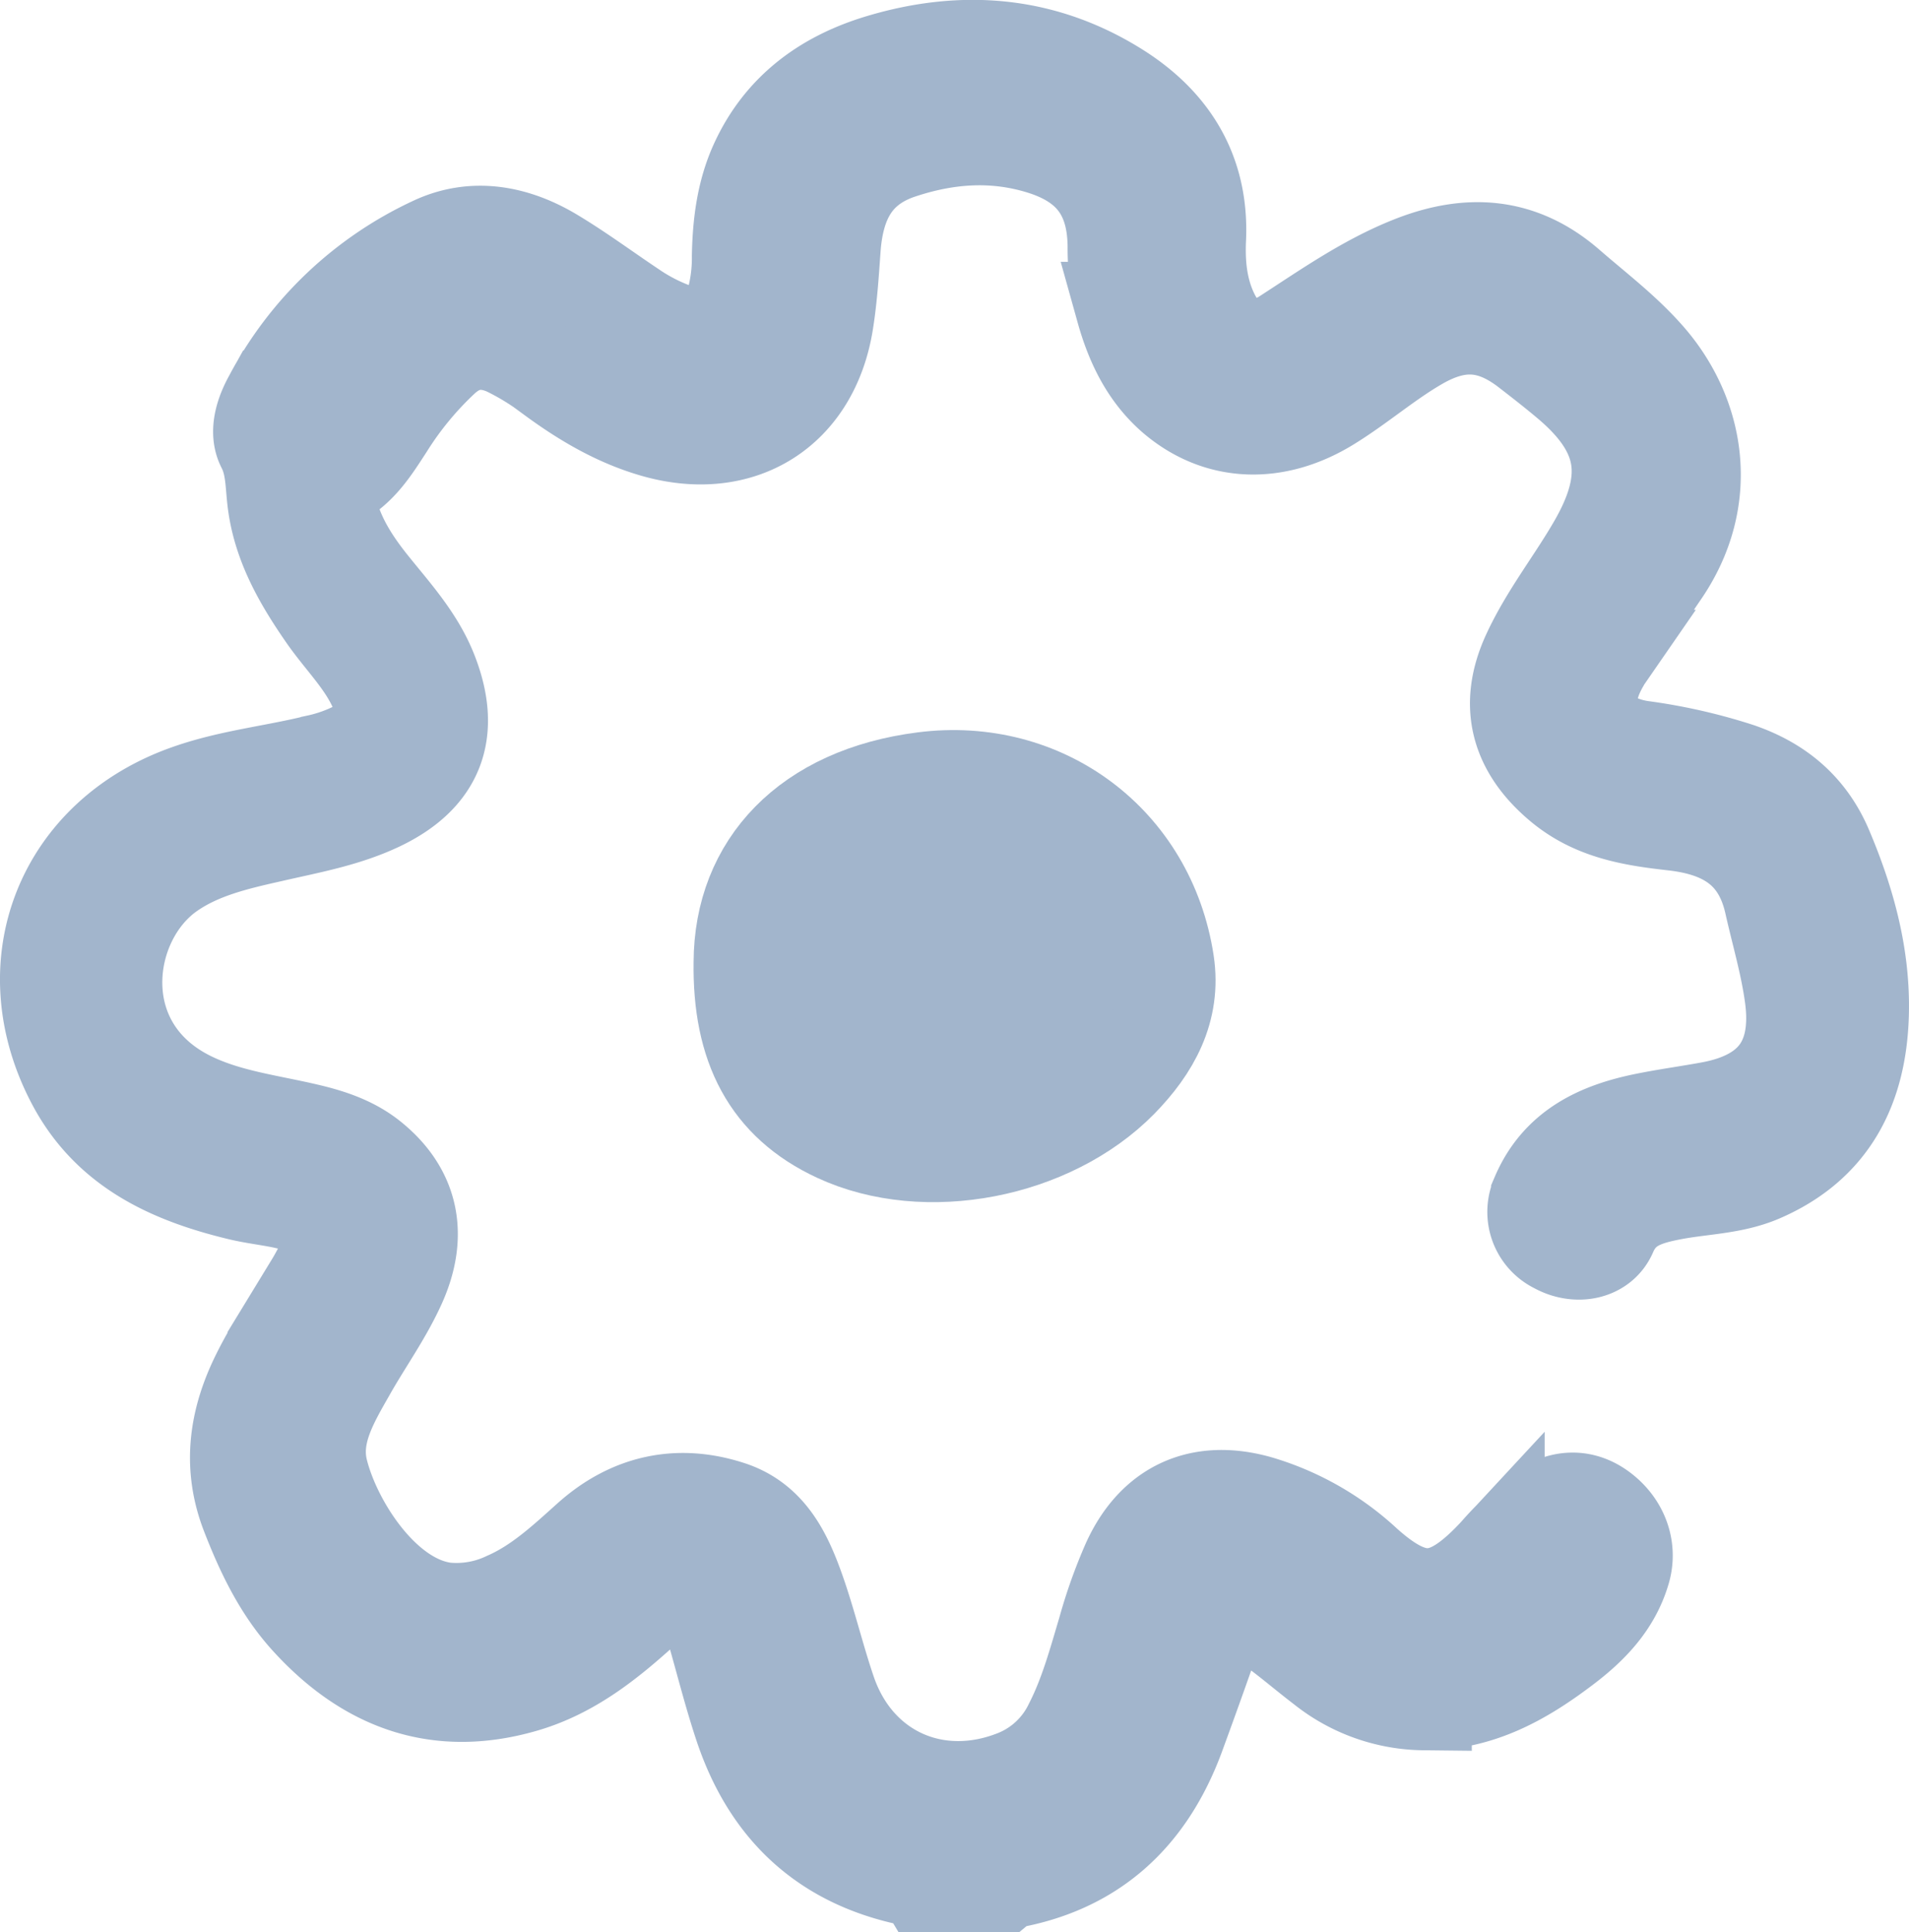 <svg id="Layer_1" data-name="Layer 1" xmlns="http://www.w3.org/2000/svg" viewBox="0 0 398.48 403.31"><path d="M193.24,393.31c-.68-1.14-2-1.06-3-1.27-18-3.68-29.55-14.47-35.34-31.79-2.21-6.62-3.89-13.38-5.81-20.07-.14-.48-.27-1-.38-1.44-2.07-9.48-8.67-8.15-14-3.26-7.6,6.93-15.47,13.33-25.57,16.21-17.92,5.14-32.58-.45-44.74-13.79-5.78-6.33-9.43-14-12.51-21.95-3.7-9.6-2.57-18.76,1.7-27.83,3.31-7,7.86-13.29,11.67-20a46.44,46.44,0,0,0,3.62-7.31c1.56-4.4.77-6-3.39-8.09-4.87-2.47-10.33-2.56-15.51-3.81-14.22-3.44-27-9.18-34.34-22.89-13.18-24.66-2.5-51.67,24-60.77,8.63-3,17.72-3.91,26.52-6.09a33.56,33.56,0,0,0,8.42-3c5.13-2.86,6.47-6.91,4.13-12.31-2.52-5.81-7.09-10.21-10.65-15.3-5-7.21-9.4-14.71-10.57-23.62-.52-4-.31-7.87-2.3-11.76-1.56-3-.28-6.9,1.44-10A73,73,0,0,1,90.43,51c8.46-4,17.16-2.28,25,2.45,5.65,3.4,11,7.37,16.44,11a39.93,39.93,0,0,0,11.06,5.33c5.06,1.48,7.93.06,9.74-5a34.94,34.94,0,0,0,1.75-11.39c.14-6.63.93-13.17,3.73-19.28,5.14-11.21,14.24-17.76,25.7-21.18,17.33-5.18,34.06-3.78,49.51,6,11.17,7.1,17.36,17.23,16.74,30.92-.26,5.66.34,11.21,3,16.35,3.27,6.32,9.32,7.89,15.3,4,8.47-5.48,16.73-11.31,26.19-15.07,11.82-4.71,22.74-4.14,32.75,4.58,5.63,4.9,11.58,9.37,16.55,15.06,10.39,11.91,13.52,29.31,2.85,44.79-4,5.85-7.88,11.81-11.81,17.72a9.12,9.12,0,0,0-.6,1c-6,10.35-.71,16.6,8.24,17.95a115.17,115.17,0,0,1,20.34,4.61c8.3,2.86,14.46,7.95,18,16.24,4.72,11.13,7.9,22.62,7.54,34.75-.45,15.06-6.31,27-20.95,33.31-5.8,2.49-12.14,2.5-18.23,3.65-5.64,1.07-10.73,2.47-13.38,8.61-1.77,4.09-6.92,4.9-11,2.61a7.82,7.82,0,0,1-3.65-10.45h0v-.07c4.21-9.8,12.62-13.62,22.28-15.56,4.5-.91,9.07-1.52,13.59-2.36q19.69-3.66,17.08-23.44c-.88-6.67-2.81-13.12-4.28-19.67-2.52-11.19-10.09-15.55-20.59-16.73-8.43-.95-16.63-2.21-23.58-8.09-8.83-7.45-11.29-16.42-6.48-26.94,3.81-8.32,9.58-15.45,14.07-23.36,7.75-13.65,6.13-23.46-5.84-33.59-2.85-2.41-5.8-4.7-8.78-7-7.49-5.68-14.37-6-22.5-1.37-6.62,3.79-12.36,8.84-18.83,12.83-11.14,6.87-23,6.45-32.24-1.42-5.56-4.78-8.62-11.19-10.56-18.14a48.11,48.11,0,0,1-1.73-12.91c0-11-4.78-17.77-15.33-21.07-9.93-3.1-19.82-2.42-29.7.89s-13.33,10.85-14,20.41c-.36,5.08-.69,10.19-1.49,15.21-2.92,18.42-17.71,27.66-35.64,22.53-7.8-2.24-14.62-6.25-21.11-11a55,55,0,0,0-9.83-6.1c-4.94-2.17-9.43-1.52-13.46,2.19A70.42,70.42,0,0,0,80.64,88.93c-3,4.6-5.84,9.31-11.18,11.73-2.18,1-1.22,3.13-.91,4.65,1.32,6.37,4.7,11.75,8.7,16.75,4.66,5.83,9.76,11.3,12.53,18.45,4.79,12.36,1.34,21.41-10.59,27.11-7.15,3.41-14.9,4.76-22.53,6.52-7.42,1.67-14.89,3.39-21.22,7.79-14.41,10-17.83,36.72,4.26,47.52,7.75,3.79,16.18,4.76,24.39,6.69,4.78,1.12,9.4,2.64,13.26,5.74,8.48,6.81,10.39,15.82,5.76,26.11-2.88,6.39-7,12.08-10.42,18.14-3.71,6.52-7.77,13.23-5.81,21,2.75,11,13.16,27.48,26.18,29a24.34,24.34,0,0,0,12.69-2.26c6.74-2.94,12-7.89,17.39-12.72,8.41-7.49,18.34-9.79,29.19-6.24,8.11,2.65,11.41,9.69,14,16.95,2.48,7,4.19,14.33,6.61,21.39,5.81,16.92,22.54,24.4,39.14,17.75a22.11,22.11,0,0,0,11.68-11c3.19-6.25,5-13,7-19.69a104.43,104.43,0,0,1,5-14.06c5.17-11.47,14.72-15.91,26.91-12.46a55.85,55.85,0,0,1,22.2,12.66c10.8,9.7,17.47,8.77,27.56-2.11a66.14,66.14,0,0,1,9.2-8.74c4.13-3,8.39-3.19,12.16-.59,4.34,3,6.31,7.93,4.95,12.68-2,6.95-6.76,11.82-12.29,16-8.65,6.56-17.8,11.73-29.23,11.64a34.15,34.15,0,0,1-21-7.51c-5.64-4.29-10.83-9.17-17.28-12.38-2.29-1.14-3.4-1.09-4.31,1.57-2.89,8.48-5.92,16.92-9,25.32-6.16,16.59-17.48,27.22-35.29,30.28a4.24,4.24,0,0,0-1.2.7Z" transform="translate(0 0)" fill="#a2b5cc" stroke="#a2b5cc" stroke-miterlimit="10" stroke-width="20"/><path d="M154.78,200.86c.07-20.27,13.94-35,38-38.07,25-3.21,46.84,13.06,50.66,38.08,1.51,9.88-3,17.84-9.64,24.62-14.47,14.72-40.59,19.86-59.06,11.26C160.59,230.18,154.52,218.38,154.78,200.86Z" transform="translate(0 0)" fill="#a2b5cc" stroke="#a2b5cc" stroke-miterlimit="10" stroke-width="20"/></svg>
